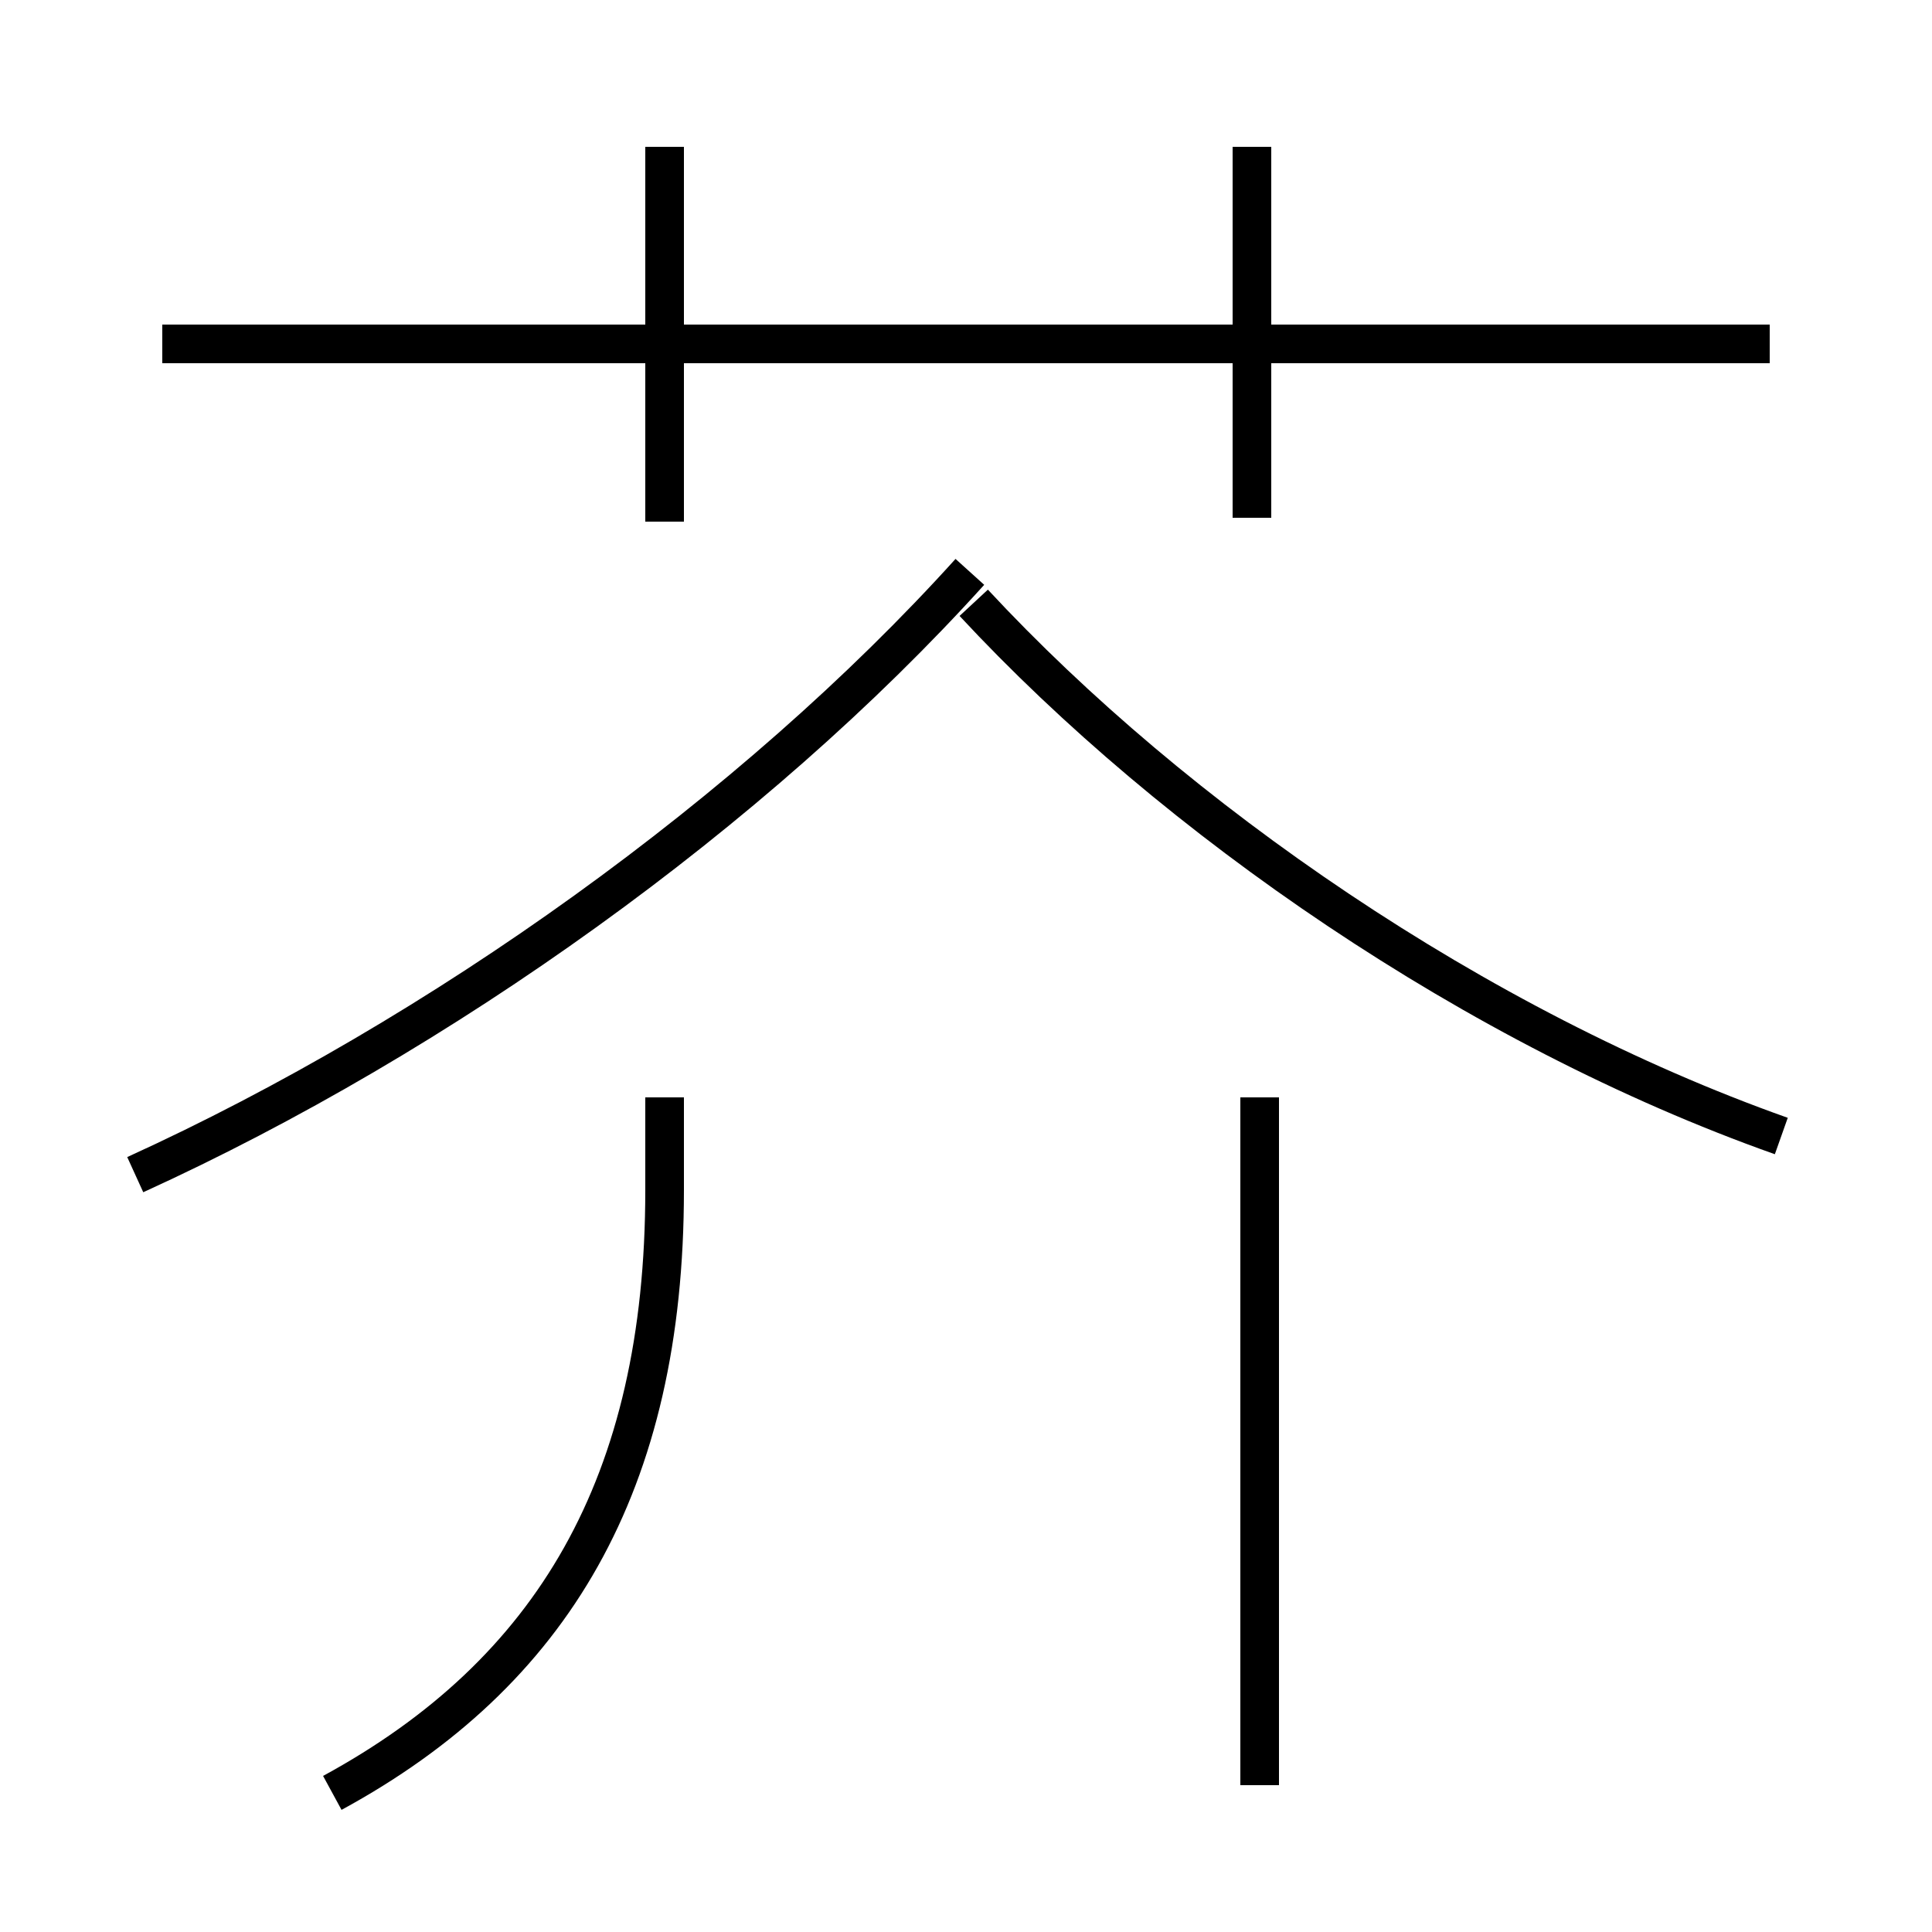 <?xml version='1.0' encoding='utf8'?>
<svg viewBox="0.0 -6.0 50.0 50.0" version="1.1" xmlns="http://www.w3.org/2000/svg">
<rect x="0.0" y="-6.0" width="50.0" height="50.0" fill="#808080" stroke="none"/>
<rect x="-1000" y="-1000" width="2000" height="2000" stroke="white" fill="white"/>
<g style="fill:white;stroke:#000000;  stroke-width:1">
<path d="M 3.5 -13.6 C 11.4 -17.2 19.5 -23.0 25.1 -29.2 M 8.6 2.4 C 14.3 -0.7 17.2 -5.6 17.2 -13.2 L 17.2 -15.6 M 32.6 2.2 L 32.6 -15.6 M 17.2 -30.5 L 17.2 -40.2 M 46.1 -14.6 C 38.2 -17.4 30.4 -22.8 25.2 -28.4 M 45.8 -35.1 L 4.2 -35.1 M 32.4 -30.6 L 32.4 -40.2" transform="translate(0.0 38.0)" />
</g>
</svg>